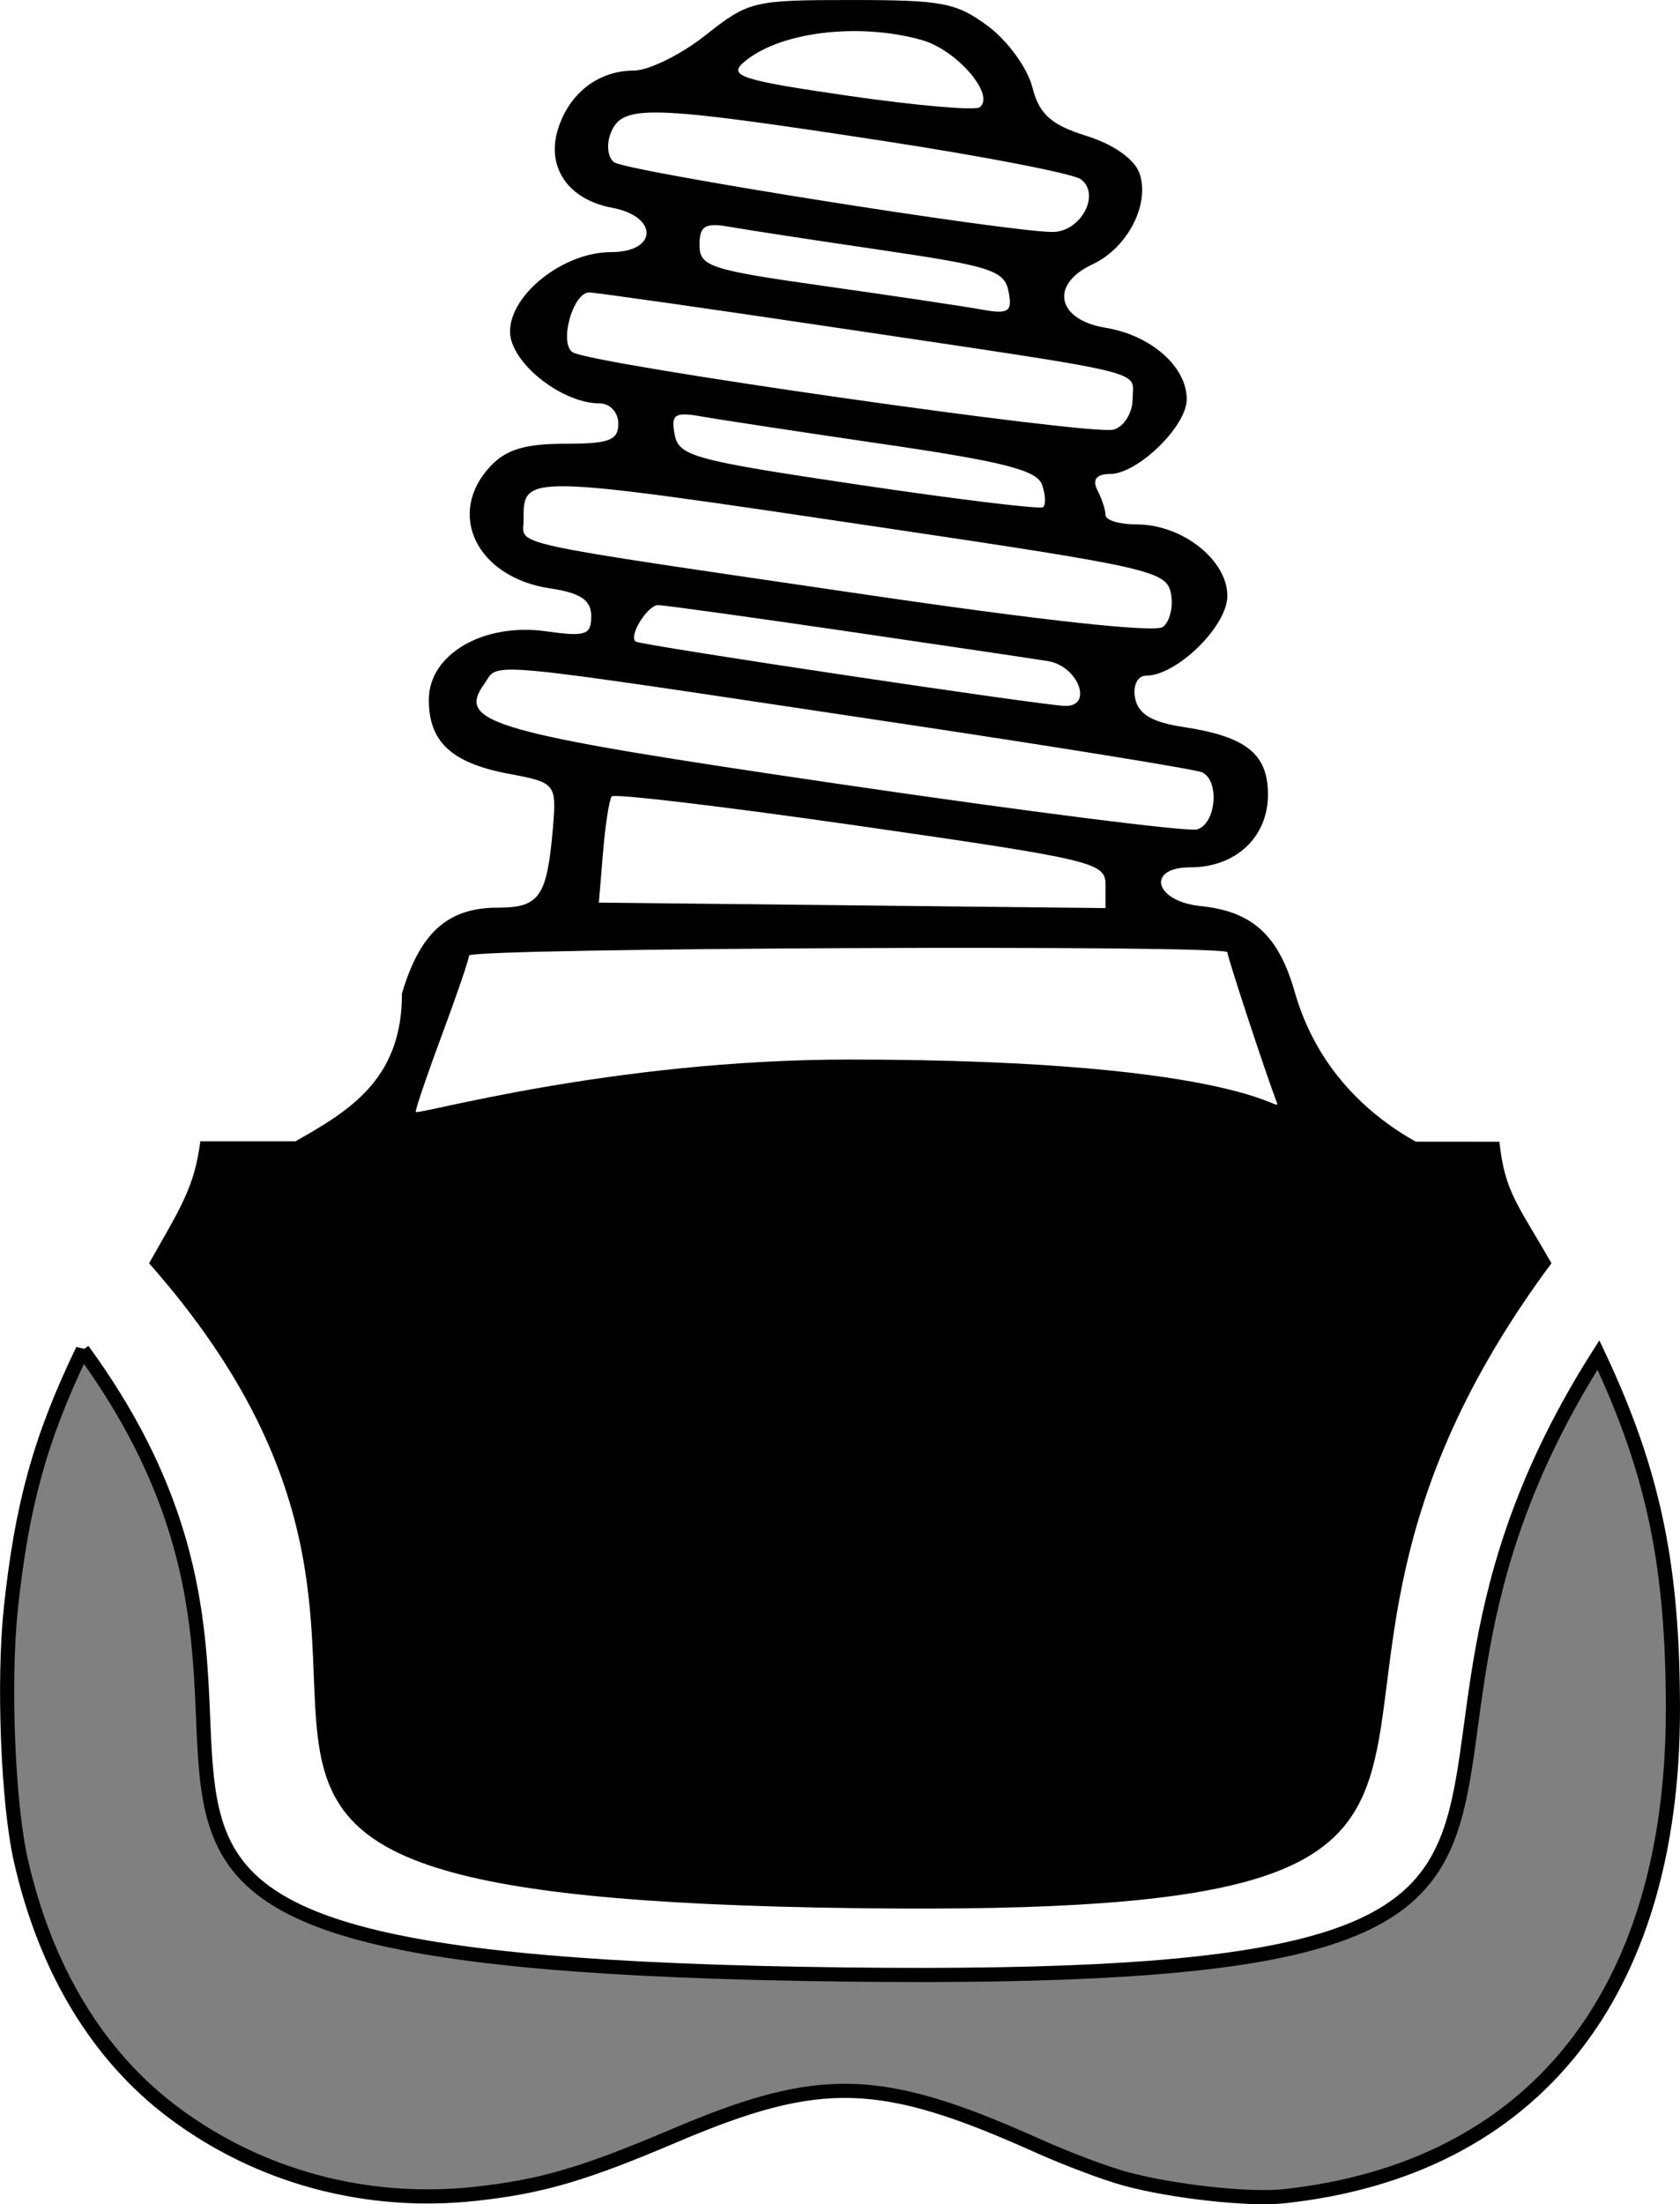 <?xml version="1.0" encoding="UTF-8" standalone="no"?>
<svg
   xmlns:dc="http://purl.org/dc/elements/1.1/"
   xmlns:cc="http://creativecommons.org/ns#"
   xmlns:rdf="http://www.w3.org/1999/02/22-rdf-syntax-ns#"
   xmlns:svg="http://www.w3.org/2000/svg"
   xmlns="http://www.w3.org/2000/svg"
   xmlns:sodipodi="http://sodipodi.sourceforge.net/DTD/sodipodi-0.dtd"
   xmlns:inkscape="http://www.inkscape.org/namespaces/inkscape"
   sodipodi:docname="18-16_26-28.svg"
   inkscape:version="1.0 (4035a4f, 2020-05-01)"
   id="svg1190"
   version="1.1"
   viewBox="0 0 118.77 155.797"
   height="155.797mm"
   width="118.77mm">
  <defs
     id="defs1184" />
  <sodipodi:namedview
     inkscape:window-maximized="0"
     inkscape:window-y="110"
     inkscape:window-x="347"
     inkscape:window-height="943"
     inkscape:window-width="1248"
     fit-margin-bottom="0"
     fit-margin-right="0"
     fit-margin-left="0"
     fit-margin-top="0"
     showgrid="false"
     inkscape:document-rotation="0"
     inkscape:current-layer="layer1"
     inkscape:document-units="mm"
     inkscape:cy="576.24903"
     inkscape:cx="319.39815"
     inkscape:zoom="0.77934287"
     inkscape:pageshadow="2"
     inkscape:pageopacity="0.0"
     borderopacity="1.0"
     bordercolor="#666666"
     pagecolor="#ffffff"
     id="base" />
  <g
     transform="translate(-53.973,-42)"
     id="layer1"
     inkscape:groupmode="layer"
     inkscape:label="Ebene 1">
    <path
       style="fill:#000000;stroke-width:1.019"
       d="m 103.843,44.495 c -1.737,1.372 -4.018,2.495 -5.068,2.495 -2.53,0 -4.618,1.64 -5.381,4.228 -0.783,2.657 0.788,4.893 3.841,5.464 3.305,0.618 3.247,3.139 -0.071,3.139 -3.349,0 -7.133,2.981 -7.133,5.618 0,2.169 3.635,5.074 6.349,5.074 0.718,0 1.306,0.642 1.306,1.426 0,1.185 -0.638,1.426 -3.773,1.426 -2.814,0 -4.152,0.403 -5.263,1.584 -3.168,3.369 -0.972,7.866 4.217,8.639 2.147,0.32 2.905,0.83 2.905,1.956 0,1.341 -0.382,1.469 -3.2,1.076 -4.433,-0.62 -8.282,1.628 -8.282,4.837 0,3 1.615,4.483 5.718,5.248 3.232,0.603 3.319,0.71 3.057,3.787 -0.417,4.9 -0.942,5.662 -3.907,5.662 -3.528,0 -5.492,1.761 -6.77,6.07 0.041,11.492 -13.517,9.22 -14.77,18.558 0,0.33 22.964,-6.808 45.856,-6.808 22.892,0 48.502,7.152 48.502,6.839 0,-0.313 -1.497,-5.735 -3.327,-6.228 -3.521,-0.949 -10.77,-4.174 -13.145,-12.479 -1.147,-4.01 -2.993,-5.69 -6.664,-6.065 -3.251,-0.332 -3.872,-2.738 -0.707,-2.738 3.206,0 5.481,-2.132 5.481,-5.137 0,-2.881 -1.536,-4.108 -5.986,-4.782 -2.227,-0.337 -3.19,-0.916 -3.41,-2.047 -0.168,-0.868 0.174,-1.577 0.761,-1.577 2.187,0 5.764,-3.501 5.764,-5.642 0,-2.534 -3.188,-5.05 -6.4,-5.05 -1.216,0 -2.212,-0.295 -2.212,-0.655 0,-0.36 -0.261,-1.162 -0.581,-1.782 -0.374,-0.726 -0.058,-1.128 0.887,-1.128 1.963,0 5.434,-3.375 5.434,-5.284 0,-2.303 -2.527,-4.526 -5.742,-5.052 -3.447,-0.564 -3.961,-3.069 -0.921,-4.484 2.466,-1.147 4.068,-4.225 3.333,-6.405 -0.343,-1.018 -1.825,-2.071 -3.768,-2.675 -2.488,-0.774 -3.339,-1.541 -3.817,-3.437 -0.338,-1.342 -1.739,-3.278 -3.114,-4.302 -2.25,-1.676 -3.215,-1.862 -9.671,-1.862 -6.957,0 -7.267,0.075 -10.331,2.495 z m 15.321,0.342 c 2.461,0.697 5.204,3.897 4.067,4.744 -0.33,0.246 -4.497,-0.117 -9.261,-0.807 -7.455,-1.079 -8.498,-1.401 -7.483,-2.312 2.438,-2.188 8.119,-2.917 12.677,-1.626 z m -2.985,7.086 c 7.277,1.111 13.671,2.348 14.208,2.749 1.422,1.059 -0.008,3.723 -1.998,3.723 -3.16,0 -30.144,-4.288 -31.001,-4.926 -0.467,-0.348 -0.563,-1.307 -0.212,-2.13 0.837,-1.964 2.687,-1.907 19.002,0.584 z m 0.165,7.76 c 7.705,1.133 8.646,1.442 8.934,2.933 0.276,1.428 0,1.609 -1.914,1.262 -1.23,-0.223 -6.219,-0.968 -11.087,-1.657 -8.144,-1.151 -8.851,-1.384 -8.851,-2.909 0,-1.356 0.391,-1.588 2.153,-1.276 1.184,0.21 6.028,0.951 10.764,1.647 z m -3.272,5.473 c 22.714,3.386 20.973,2.968 20.973,5.036 0,0.985 -0.605,1.964 -1.344,2.175 -1.543,0.441 -36.978,-4.627 -38.247,-5.47 -0.973,-0.647 0.02,-4.226 1.174,-4.226 0.427,0 8.277,1.118 17.444,2.485 z m 3.43,8.244 c 8.456,1.239 10.779,1.836 11.139,2.862 0.25,0.713 0.279,1.427 0.064,1.587 -0.215,0.16 -6.088,-0.556 -13.053,-1.591 -11.675,-1.736 -12.687,-2.012 -12.984,-3.55 -0.276,-1.427 5.3e-4,-1.61 1.914,-1.27 1.23,0.219 7.043,1.102 12.92,1.963 z m -0.159,5.885 c 19.051,2.834 20.11,3.076 20.414,4.675 0.176,0.927 -0.083,1.987 -0.576,2.354 -0.557,0.415 -8.459,-0.444 -20.892,-2.271 -26.201,-3.851 -24.302,-3.437 -24.302,-5.292 0,-3.26 -0.176,-3.264 25.356,0.534 z m -2.784,7.291 c 6.794,0.994 13.321,1.962 14.505,2.152 2.104,0.337 3.216,3.169 1.244,3.169 -1.408,0 -30.044,-4.288 -30.398,-4.552 -0.518,-0.386 0.838,-2.576 1.594,-2.576 0.386,0 6.26,0.813 13.054,1.807 z m 3.625,6.489 c 11.514,1.726 21.31,3.311 21.768,3.522 1.27,0.585 0.993,3.667 -0.363,4.037 -0.658,0.179 -11.961,-1.254 -25.117,-3.185 -24.84,-3.646 -27.255,-4.324 -25.268,-7.091 1.131,-1.575 -0.977,-1.773 28.979,2.718 z m 14.947,11.469 v 1.65 l -17.91,-0.194 -17.91,-0.194 0.294,-3.558 c 0.162,-1.957 0.44,-3.733 0.617,-3.947 0.177,-0.214 8.104,0.732 17.615,2.102 16.477,2.373 17.293,2.568 17.293,4.141 z m 8.612,4.769 c 0,0.328 2.714,8.578 3.478,10.572 0.448,1.169 -1.439,-2.986 -30.205,-2.986 -16.876,0 -30.671,3.993 -30.656,3.699 0.015,-0.294 0.864,-2.78 1.886,-5.524 1.022,-2.744 1.871,-5.23 1.886,-5.524 0.028,-0.545 53.611,-0.781 53.611,-0.236 z"
       id="path5207"
       inkscape:connector-curvature="0"
       sodipodi:nodetypes="csscssssscsscsscsccssscsssscsssssssscscccsccsccsssssscssccsssssscssscccsscccsscsssscssssscssssscccsscsscscscs" />
    <path
       sodipodi:nodetypes="ccsccc"
       inkscape:export-ydpi="90"
       inkscape:export-xdpi="90"
       inkscape:connector-curvature="0"
       id="path4350-1-2"
       d="m 159.974,122.696 c 0.391,3.587 1.279,4.377 3.681,8.59 -25.156,33.884 7.715,46.298 -49.036,45.585 -62.516,-0.785 -22.276,-14.071 -50.108,-45.585 2.297,-4.029 3.21,-5.427 3.626,-8.622 z"
       style="fill:#000000;stroke-width:0.282"
       inkscape:export-filename="/Users/ingmarkappel/Desktop/tooth menu.png" />
    <path
       d="m 59.819,137.422 c -3.076,6.356 -4.309,11.117 -5.072,18.186 -0.557,5.169 -0.218,13.846 0.7,17.884 1.748,7.695 5.434,13.797 10.746,17.79 6.085,4.574 13.693,6.624 21.423,5.774 4.646,-0.511 7.623,-1.383 14.037,-4.111 10.328,-4.393 14.589,-4.27 25.735,0.739 1.984,0.892 4.753,1.933 6.153,2.314 3.307,0.9 8.732,1.498 11.189,1.234 17.62,-1.896 27.515,-14.266 27.512,-34.391 -0.002,-9.947 -1.272,-16.599 -5.265,-25.071 -20.639,32.477 9.736,44.529 -53.207,43.789 -69.266,-0.814 -31.757,-13.785 -53.951,-44.136 z"
       style="fill:#808080;fill-opacity:1;stroke:#000000;stroke-width:1;stroke-miterlimit:4;stroke-dasharray:none;stroke-opacity:1"
       id="path4350-1-8"
       sodipodi:nodetypes="cssssssssscsc" />
  </g>
</svg>
